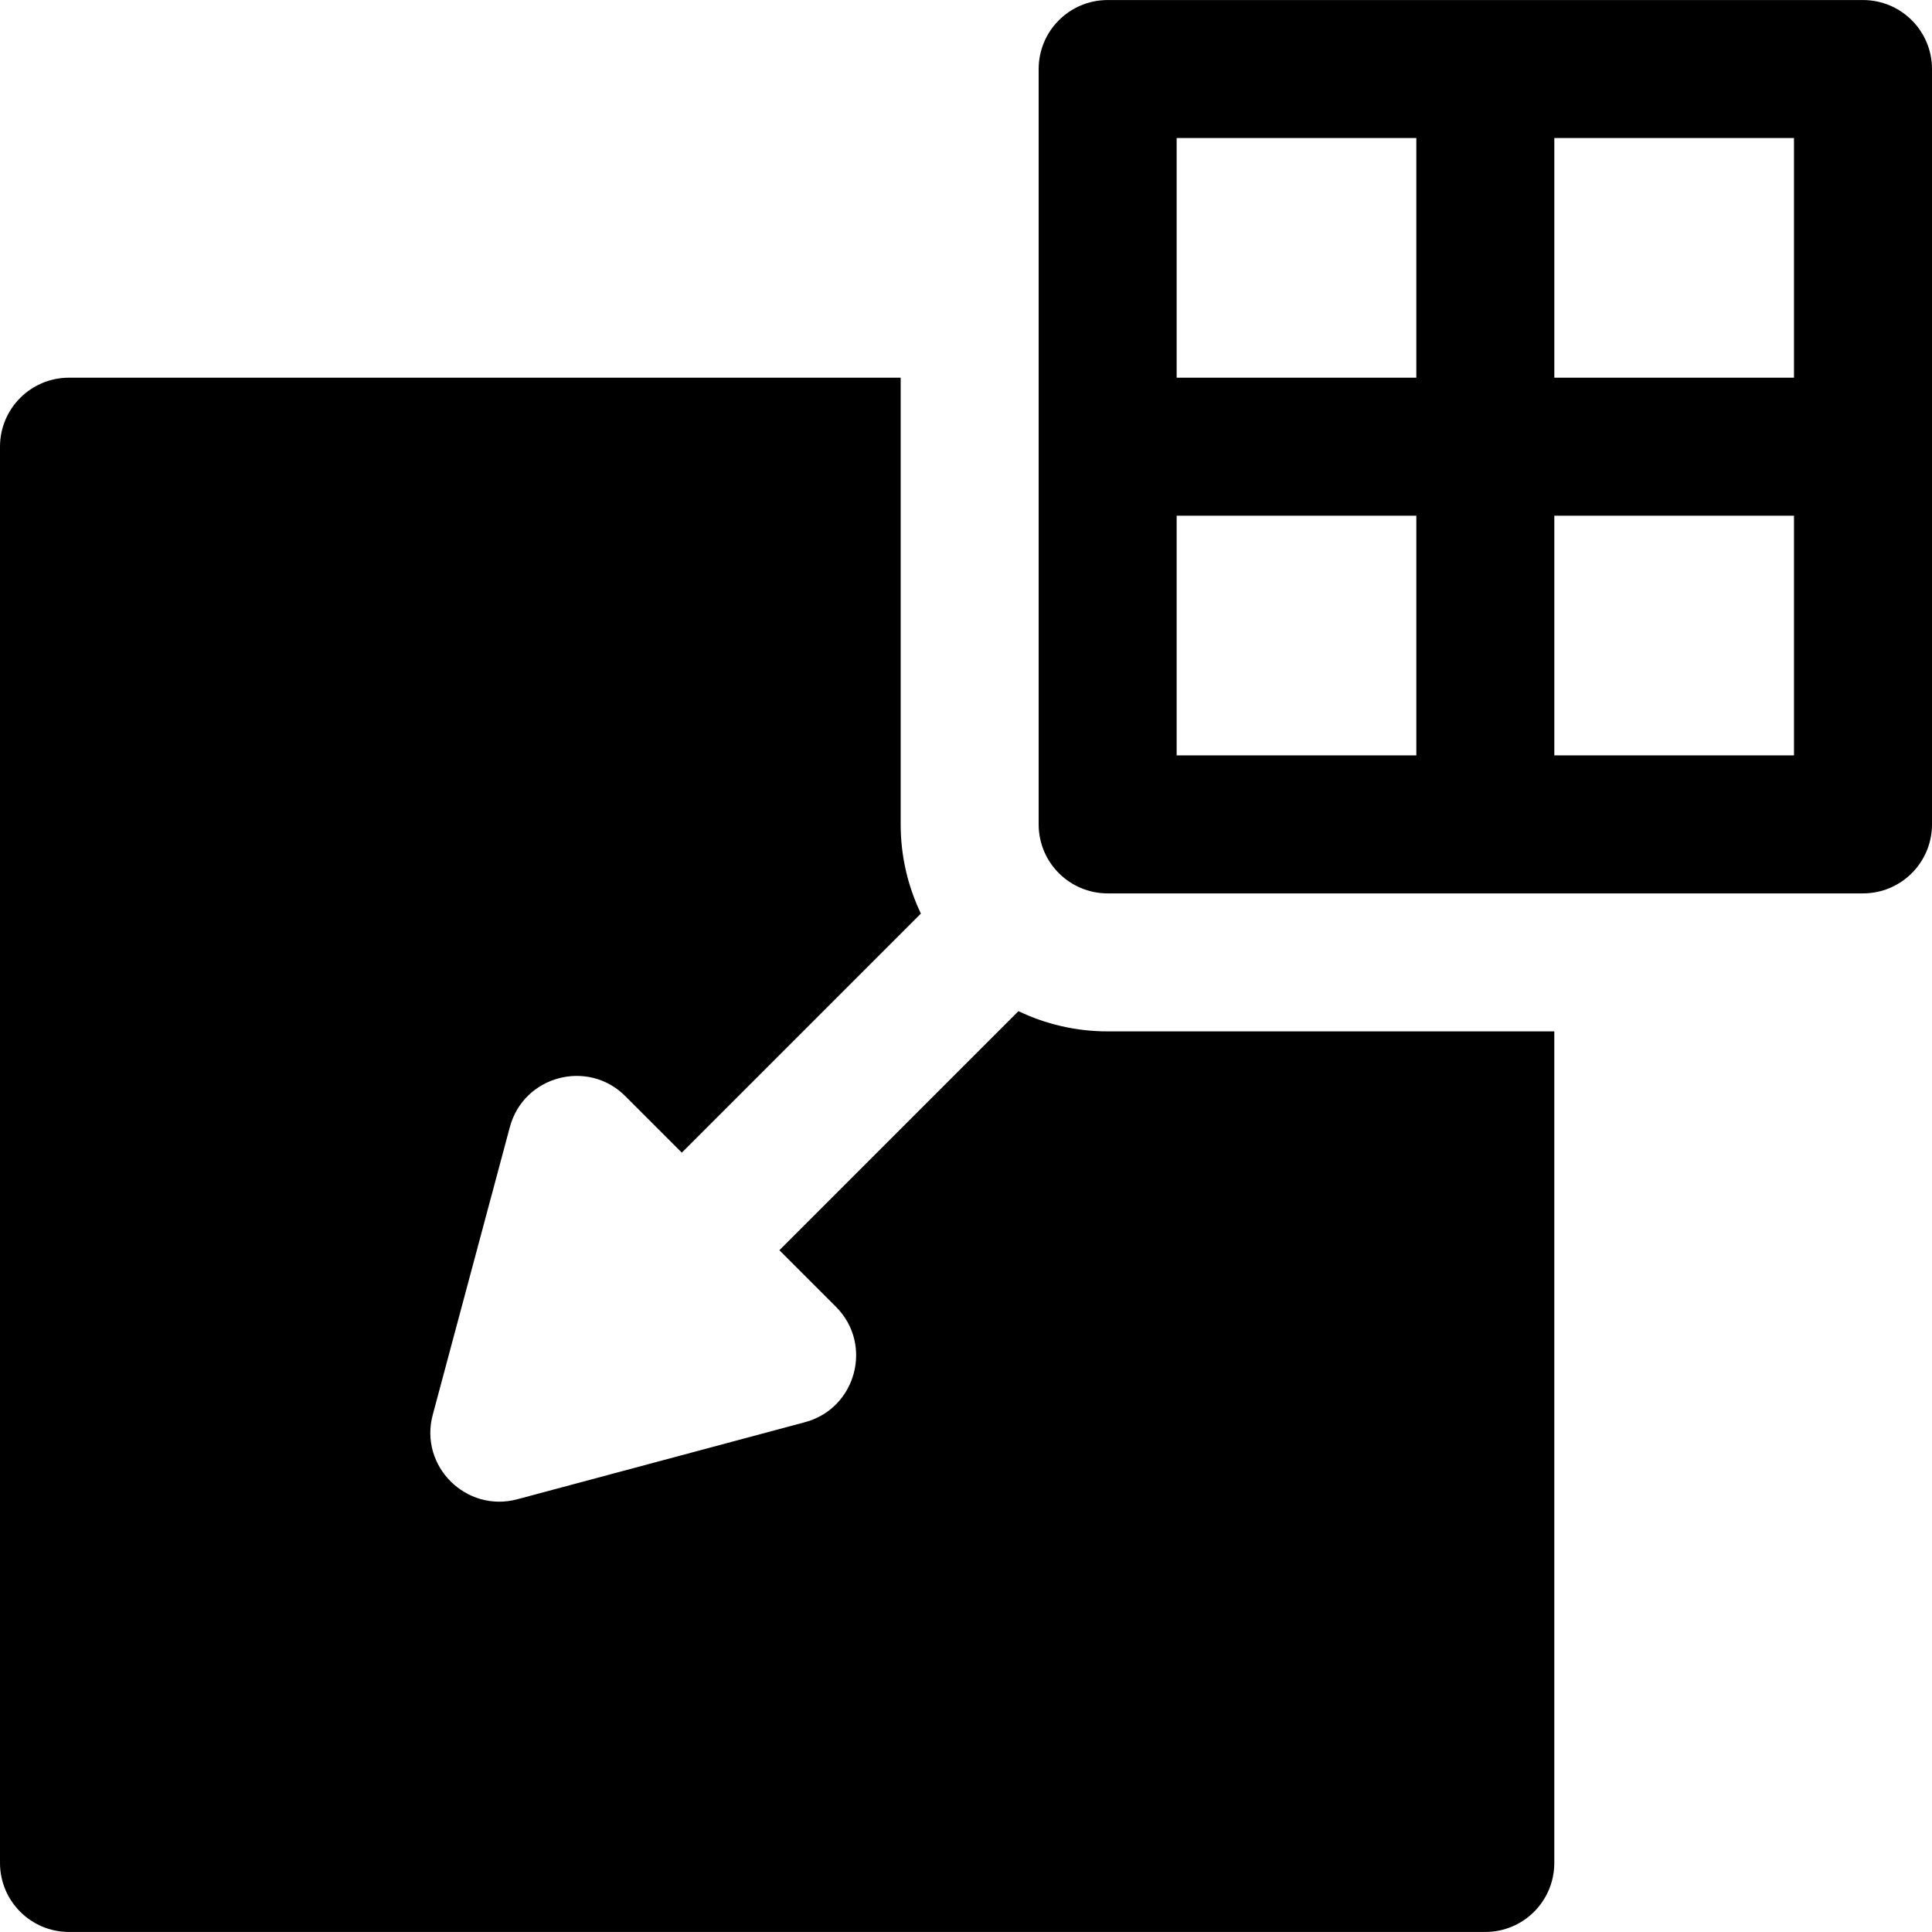 <?xml version="1.0" encoding="iso-8859-1"?>
<!-- Generator: Adobe Illustrator 19.0.0, SVG Export Plug-In . SVG Version: 6.00 Build 0)  -->
<svg xmlns="http://www.w3.org/2000/svg" xmlns:xlink="http://www.w3.org/1999/xlink" version="1.1" id="Layer_1" x="0px" y="0px" viewBox="0 0 512 512" style="enable-background:new 0 0 512 512;" xml:space="preserve">
<g>
	<g>
		<path d="M493.715,0.012H293.541c-10.098,0-18.285,8.187-18.285,18.285v200.174c0,10.098,8.187,18.285,18.285,18.285h200.174    c10.098,0,18.285-8.187,18.285-18.285V18.297C512,8.199,503.813,0.012,493.715,0.012z M375.343,200.186h-63.517v-63.518h0h63.517    V200.186z M375.343,100.099h-63.517V36.582h63.517V100.099z M475.429,200.186h-63.517v-63.518h63.517V200.186z M475.43,100.099    h-63.517V36.582h63.517V100.099z"/>
	</g>
</g>
<g>
	<g>
		<path d="M293.54,273.326c-8.459,0-16.475-1.927-23.637-5.361l-63.356,63.357l14.981,14.981c9.949,9.947,5.37,26.957-8.198,30.591    l-76.251,20.431c-13.498,3.616-26.055-8.732-22.394-22.394l20.432-76.251c3.644-13.591,20.662-18.129,30.592-8.197l14.981,14.981    l63.358-63.358c-3.433-7.16-5.36-15.175-5.36-23.633V100.092H18.285C8.187,100.092,0,108.279,0,118.377v375.326    c0,10.098,8.187,18.285,18.285,18.285h375.337c10.098,0,18.285-8.187,18.285-18.285V273.326H293.54z"/>
	</g>
</g>
<g>
</g>
<g>
</g>
<g>
</g>
<g>
</g>
<g>
</g>
<g>
</g>
<g>
</g>
<g>
</g>
<g>
</g>
<g>
</g>
<g>
</g>
<g>
</g>
<g>
</g>
<g>
</g>
<g>
</g>
</svg>
